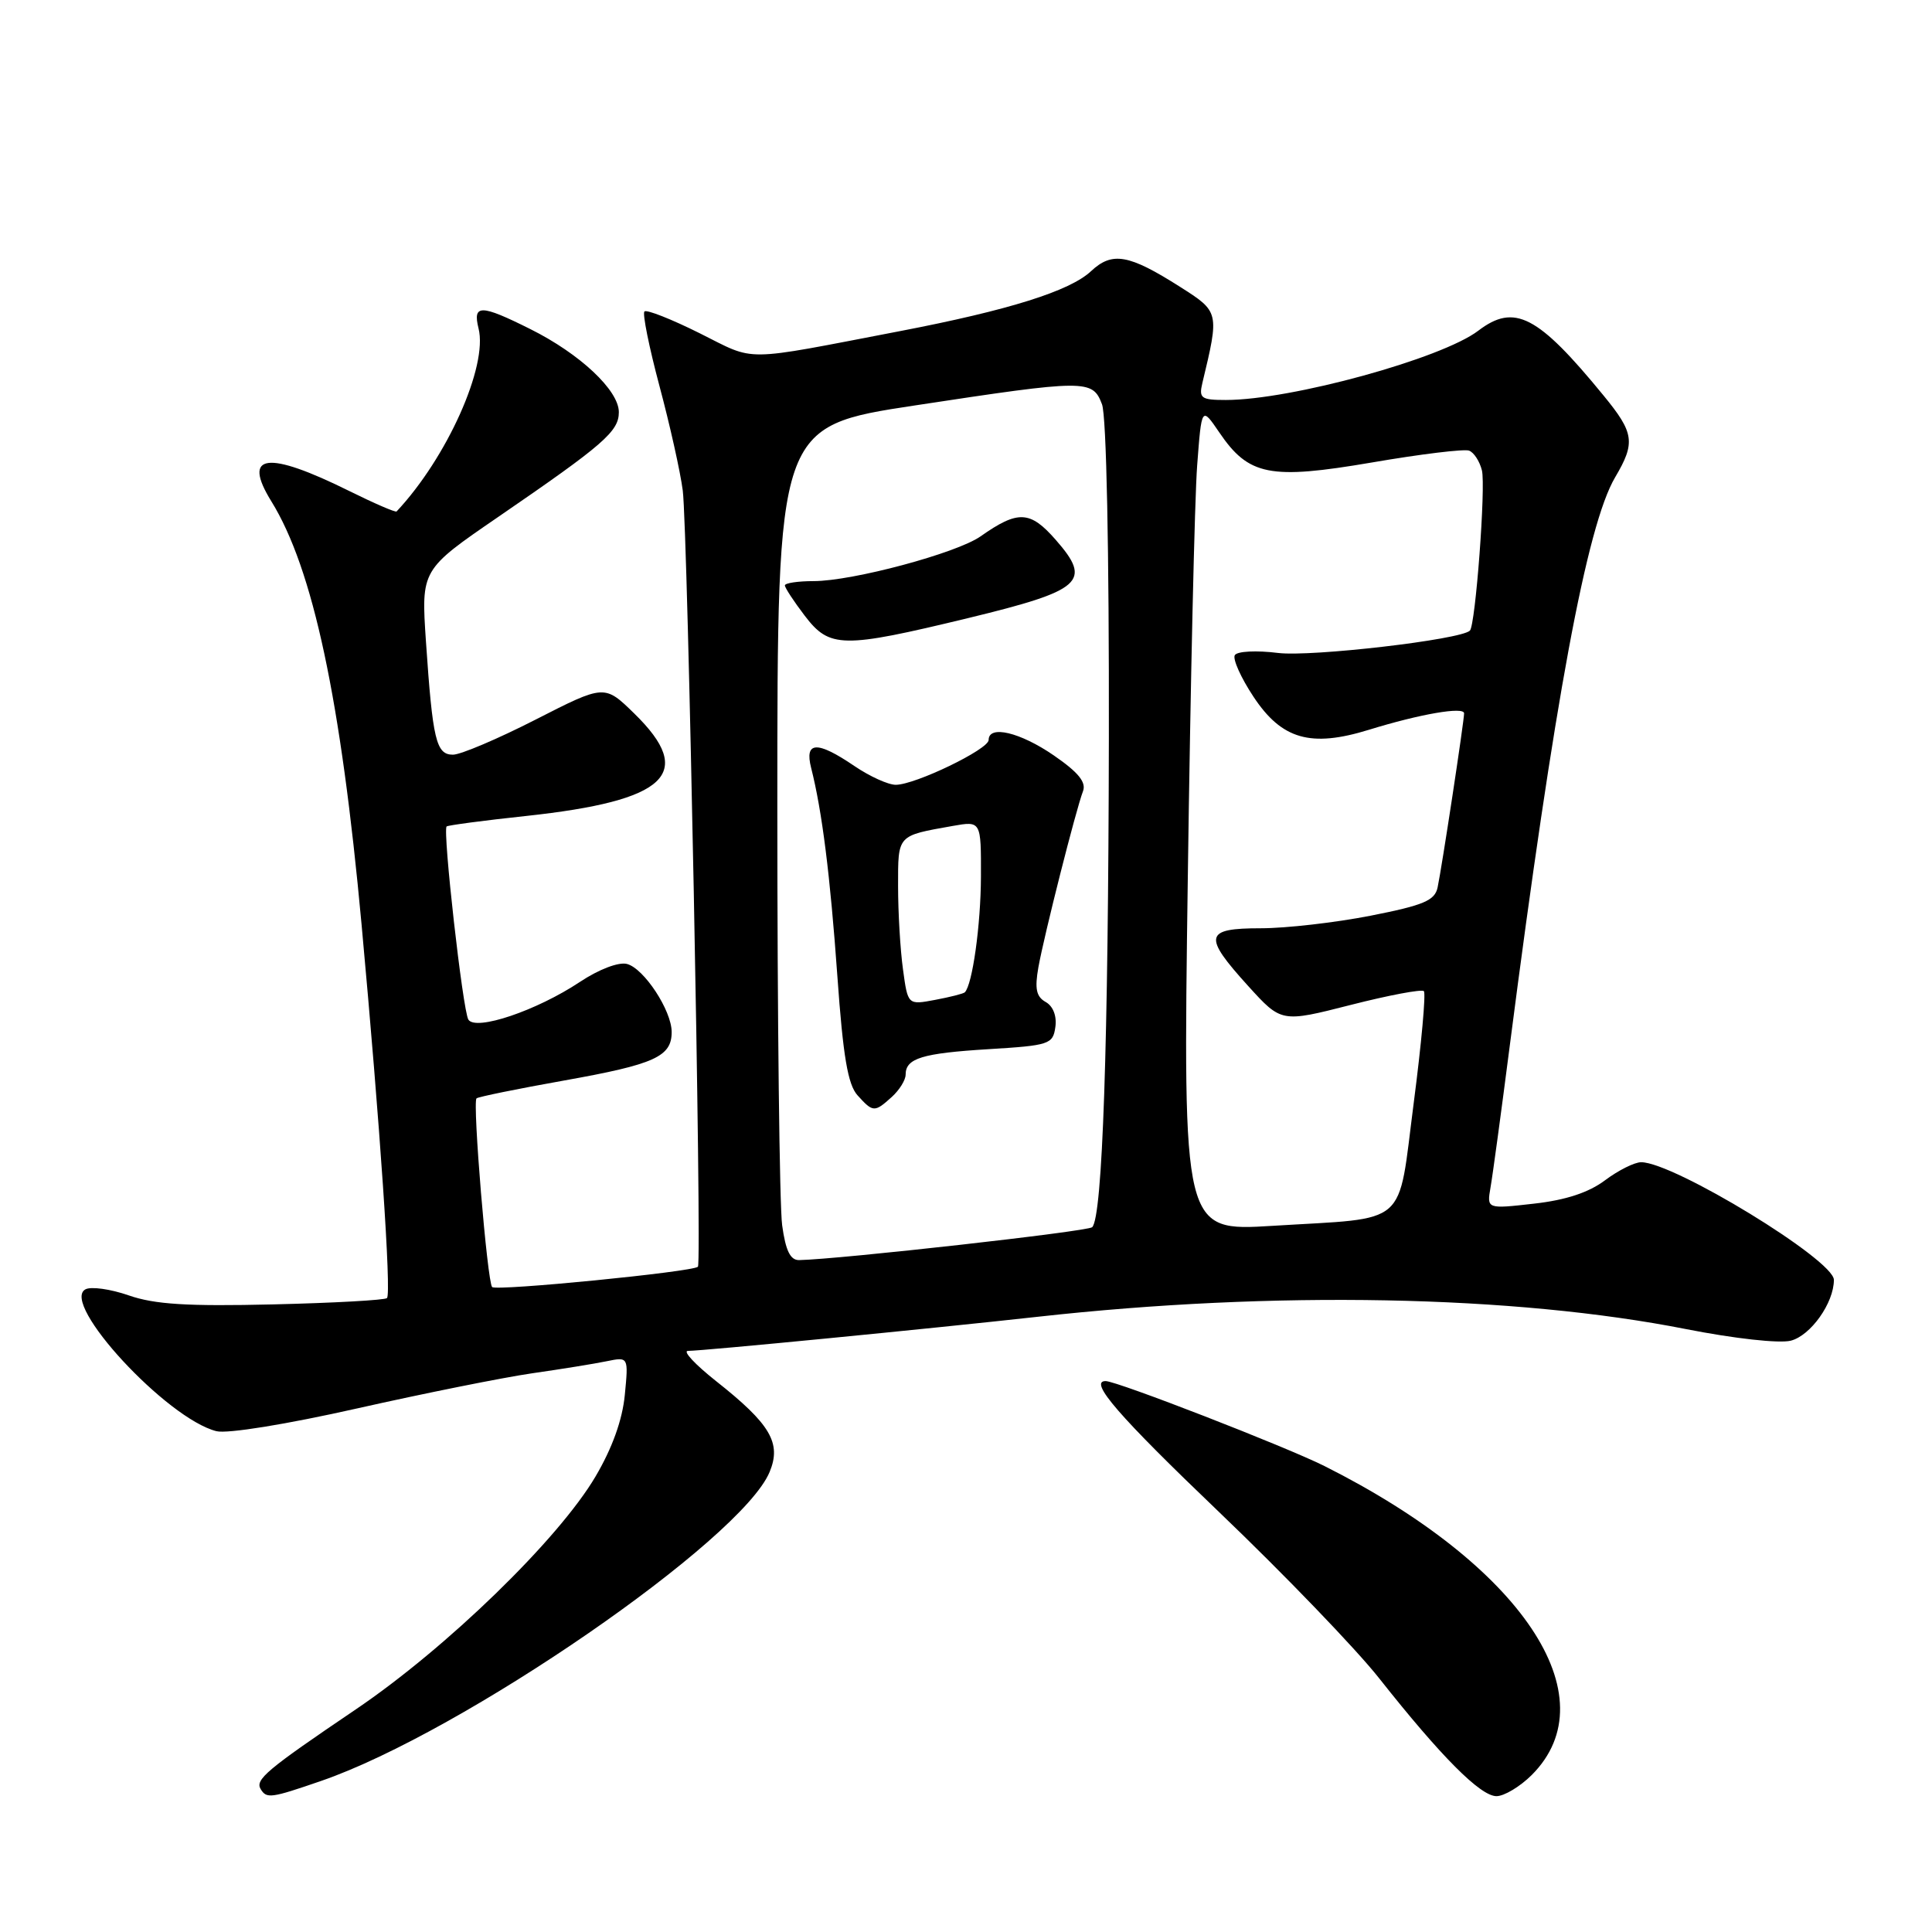 <?xml version="1.0" encoding="UTF-8" standalone="no"?>
<!DOCTYPE svg PUBLIC "-//W3C//DTD SVG 1.1//EN" "http://www.w3.org/Graphics/SVG/1.1/DTD/svg11.dtd" >
<svg xmlns="http://www.w3.org/2000/svg" xmlns:xlink="http://www.w3.org/1999/xlink" version="1.1" viewBox="0 0 256 256">
 <g >
 <path fill="currentColor"
d=" M 42.53 235.99 C 61.22 229.56 98.25 204.05 101.98 195.04 C 103.57 191.21 102.09 188.70 94.89 183.01 C 92.10 180.80 90.42 179.00 91.16 179.00 C 93.23 178.99 122.97 176.09 137.50 174.48 C 168.83 171.00 200.62 171.61 223.45 176.12 C 229.81 177.37 235.74 178.03 237.28 177.65 C 239.92 176.98 243.00 172.65 243.00 169.59 C 243.00 166.95 221.78 154.00 217.46 154.00 C 216.58 154.00 214.43 155.08 212.68 156.39 C 210.53 158.01 207.48 159.02 203.26 159.49 C 197.01 160.20 197.01 160.20 197.50 157.35 C 197.78 155.78 198.93 147.30 200.06 138.50 C 205.94 92.94 210.26 69.61 214.01 63.25 C 216.73 58.65 216.55 57.37 212.48 52.41 C 203.76 41.76 200.67 40.17 195.88 43.82 C 191.02 47.52 171.06 53.00 162.43 53.00 C 159.15 53.00 158.84 52.77 159.32 50.75 C 161.58 41.34 161.58 41.32 156.35 38.00 C 149.57 33.69 147.37 33.31 144.57 35.93 C 141.77 38.56 133.68 41.10 119.28 43.87 C 97.97 47.96 100.29 47.93 92.72 44.16 C 88.97 42.29 85.68 40.99 85.39 41.27 C 85.11 41.56 86.01 46.00 87.38 51.14 C 88.76 56.29 90.15 62.52 90.47 65.00 C 91.13 70.09 93.03 167.30 92.48 167.85 C 91.81 168.53 65.76 171.10 65.21 170.54 C 64.57 169.90 62.59 146.07 63.14 145.54 C 63.34 145.34 68.59 144.27 74.82 143.16 C 86.75 141.03 89.00 140.01 89.00 136.75 C 89.00 133.90 85.33 128.32 83.08 127.73 C 81.98 127.44 79.35 128.44 76.84 130.11 C 71.11 133.92 63.02 136.65 62.06 135.10 C 61.32 133.90 58.63 110.02 59.18 109.51 C 59.36 109.35 64.09 108.72 69.71 108.12 C 88.43 106.10 92.21 102.52 84.05 94.55 C 80.10 90.69 80.10 90.69 70.99 95.34 C 65.98 97.90 61.04 100.00 60.02 100.00 C 57.79 100.00 57.33 98.08 56.44 85.00 C 55.80 75.50 55.80 75.50 66.01 68.50 C 80.02 58.89 82.00 57.17 82.00 54.61 C 82.00 51.72 76.84 46.88 70.28 43.61 C 63.70 40.32 62.61 40.30 63.41 43.52 C 64.67 48.51 59.22 60.67 52.55 67.77 C 52.41 67.92 49.61 66.71 46.34 65.09 C 35.39 59.66 32.04 60.09 35.95 66.42 C 41.48 75.36 45.17 92.69 47.91 122.50 C 50.37 149.28 51.87 171.33 51.28 172.00 C 51.04 172.27 44.24 172.65 36.17 172.84 C 24.84 173.11 20.49 172.84 17.07 171.65 C 14.63 170.80 12.04 170.44 11.31 170.85 C 7.98 172.71 22.11 187.99 28.68 189.64 C 30.13 190.00 37.97 188.73 47.34 186.62 C 56.23 184.62 66.65 182.53 70.50 181.97 C 74.35 181.42 78.80 180.70 80.39 180.37 C 83.28 179.78 83.28 179.78 82.79 184.84 C 82.47 188.15 81.12 191.90 78.90 195.66 C 73.99 203.98 59.18 218.36 47.15 226.50 C 35.30 234.52 33.76 235.81 34.55 237.08 C 35.33 238.35 35.89 238.28 42.53 235.99 Z  M 202.96 235.20 C 213.33 224.83 201.62 207.37 175.50 194.26 C 170.37 191.69 148.00 183.00 146.50 183.00 C 144.21 183.00 148.21 187.61 161.58 200.40 C 170.14 208.59 179.68 218.49 182.76 222.40 C 190.95 232.76 196.16 238.00 198.29 238.00 C 199.31 238.00 201.41 236.74 202.96 235.20 Z  M 103.64 162.36 C 103.29 159.81 103.00 134.94 103.00 107.11 C 103.00 56.49 103.00 56.49 121.25 53.72 C 143.93 50.27 144.77 50.26 146.02 53.57 C 146.61 55.09 146.97 72.97 146.93 97.82 C 146.86 138.49 146.09 161.25 144.72 162.61 C 144.16 163.17 111.33 166.85 105.89 166.97 C 104.72 166.99 104.10 165.72 103.64 162.36 Z  M 118.17 145.35 C 119.18 144.43 120.00 143.11 120.00 142.40 C 120.00 140.23 122.17 139.56 131.00 139.02 C 139.05 138.53 139.52 138.37 139.84 136.09 C 140.05 134.63 139.54 133.32 138.56 132.77 C 137.31 132.07 137.09 131.02 137.59 128.18 C 138.36 123.89 142.57 107.27 143.50 104.85 C 143.96 103.65 142.89 102.34 139.64 100.10 C 135.18 97.03 131.00 96.03 131.00 98.05 C 131.00 99.29 121.29 103.98 118.70 103.99 C 117.71 104.00 115.24 102.88 113.21 101.50 C 108.27 98.14 106.58 98.21 107.48 101.75 C 108.93 107.46 110.00 115.95 110.96 129.40 C 111.71 139.98 112.35 143.73 113.63 145.14 C 115.68 147.41 115.88 147.42 118.17 145.35 Z  M 128.24 81.91 C 143.46 78.22 144.75 77.07 139.88 71.52 C 136.49 67.65 134.89 67.58 129.93 71.07 C 126.76 73.30 112.97 77.00 107.81 77.00 C 105.72 77.00 104.00 77.26 104.00 77.57 C 104.00 77.88 105.18 79.68 106.62 81.57 C 109.93 85.91 111.57 85.94 128.24 81.91 Z  M 157.39 116.33 C 157.74 90.57 158.30 65.98 158.63 61.68 C 159.22 53.86 159.22 53.86 161.55 57.28 C 165.46 63.04 168.25 63.59 181.79 61.28 C 188.23 60.17 194.02 59.47 194.66 59.71 C 195.30 59.95 196.06 61.12 196.36 62.32 C 196.89 64.44 195.51 82.82 194.77 83.56 C 193.57 84.76 173.77 87.06 169.35 86.52 C 166.50 86.16 163.94 86.29 163.62 86.81 C 163.31 87.31 164.42 89.80 166.10 92.33 C 169.84 97.98 173.68 99.08 181.39 96.70 C 188.16 94.61 194.00 93.60 194.00 94.52 C 194.00 95.55 191.04 115.03 190.49 117.59 C 190.12 119.33 188.65 119.95 181.59 121.34 C 176.94 122.25 170.41 123.00 167.07 123.00 C 159.58 123.00 159.36 124.00 165.39 130.65 C 169.79 135.50 169.79 135.50 178.97 133.16 C 184.02 131.87 188.38 131.05 188.67 131.33 C 188.95 131.62 188.35 138.27 187.33 146.11 C 185.16 162.82 186.89 161.30 168.61 162.43 C 156.74 163.16 156.74 163.16 157.39 116.33 Z  M 119.65 128.44 C 119.29 125.85 119.00 120.89 119.00 117.43 C 119.00 110.57 118.83 110.76 126.25 109.44 C 130.00 108.78 130.00 108.78 129.98 116.14 C 129.96 122.57 128.85 130.49 127.84 131.49 C 127.65 131.67 125.88 132.12 123.90 132.49 C 120.29 133.17 120.29 133.17 119.65 128.44 Z "/>
</g>
</svg>